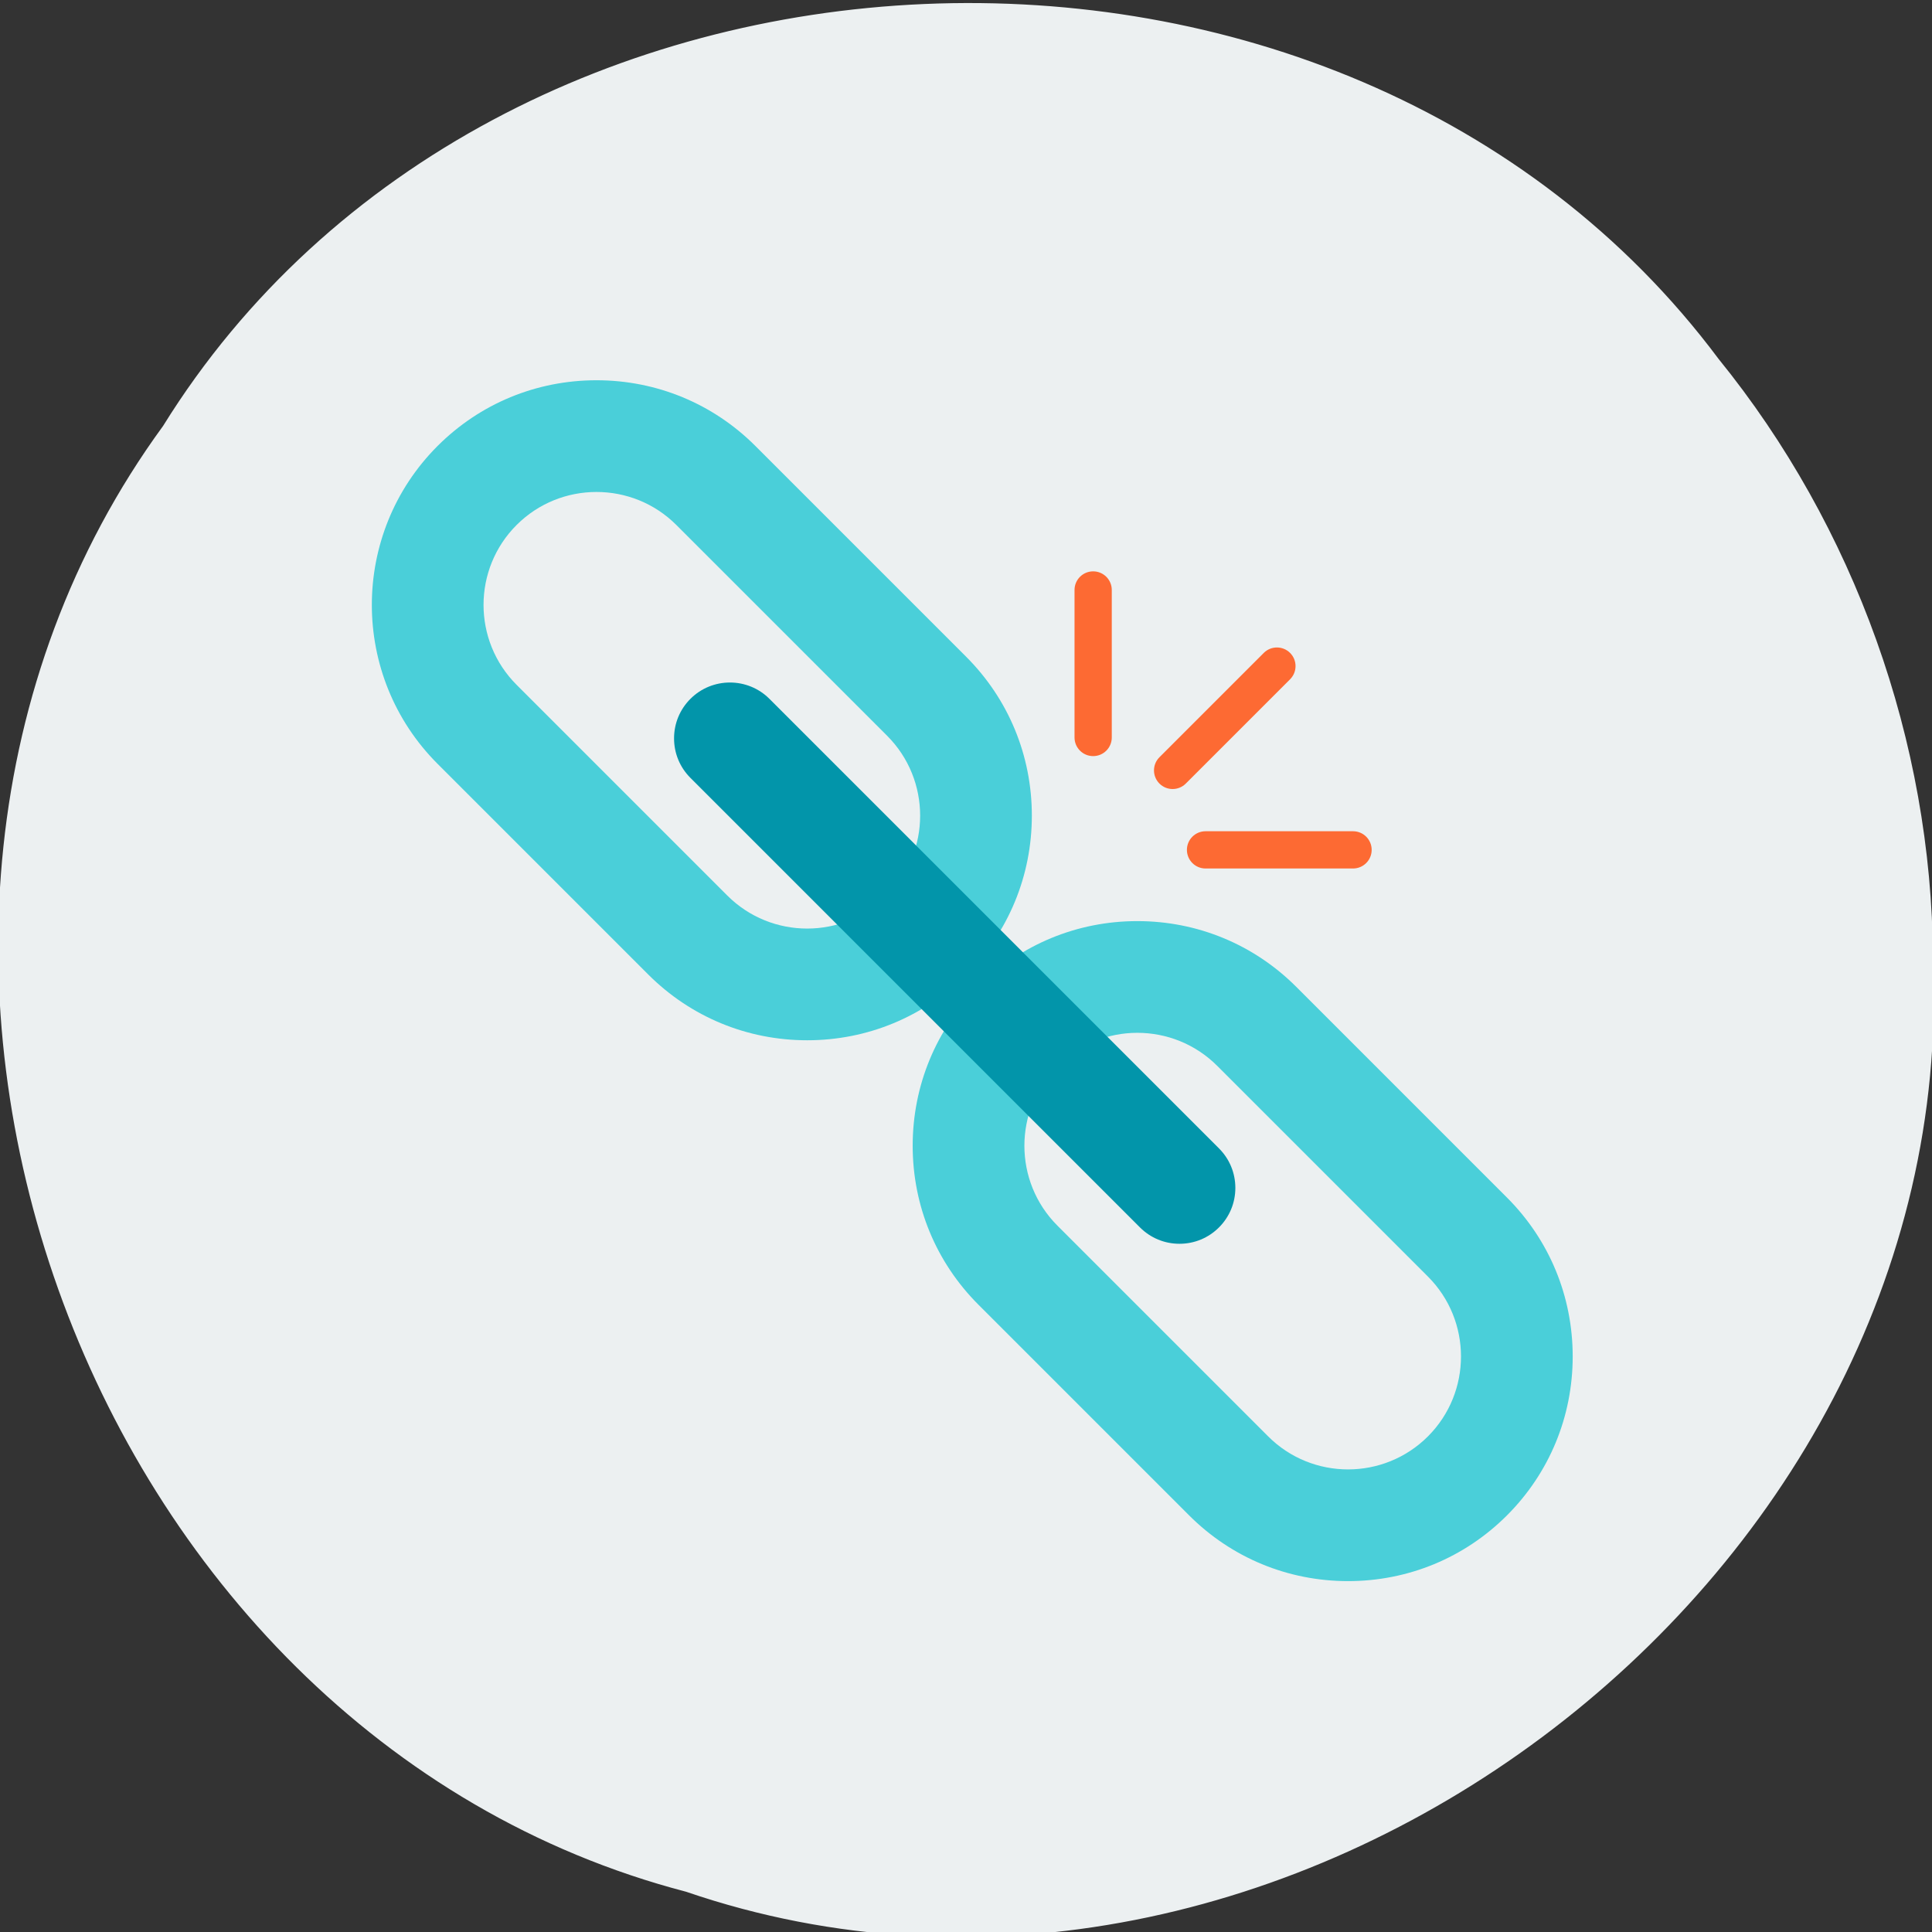 <?xml version="1.0" encoding="UTF-8" standalone="no"?>
<!-- Created with Inkscape (http://www.inkscape.org/) -->

<svg
   xmlns:dc="http://purl.org/dc/elements/1.1/"
   xmlns:cc="http://creativecommons.org/ns#"
   xmlns:rdf="http://www.w3.org/1999/02/22-rdf-syntax-ns#"
   xmlns:svg="http://www.w3.org/2000/svg"
   xmlns="http://www.w3.org/2000/svg"
   xmlns:sodipodi="http://sodipodi.sourceforge.net/DTD/sodipodi-0.dtd"
   xmlns:inkscape="http://www.inkscape.org/namespaces/inkscape"
   height="1000"
   width="1000"
   sodipodi:docname="bild29.svg"
   version="1.1"
   id="svg4946"
   inkscape:version="0.92.2 (5c3e80d, 2017-08-06)">
  <rect width="100%" height="100%" fill="#333333" stroke="none"/>
  <sodipodi:namedview
     id="base"
     pagecolor="#ffffff"
     bordercolor="#666666"
     borderopacity="1.0"
     inkscape:pageopacity="0.0"
     inkscape:pageshadow="2"
     inkscape:zoom="0.5"
     inkscape:cx="-400.63374"
     inkscape:cy="629.14684"
     inkscape:document-units="px"
     inkscape:current-layer="g7824"
     showgrid="false"
     showguides="true"
     inkscape:window-width="1920"
     inkscape:window-height="1017"
     inkscape:window-x="-8"
     inkscape:window-y="-8"
     inkscape:window-maximized="1"
     showborder="true"
     inkscape:showpageshadow="false"
     inkscape:guide-bbox="true">
    <sodipodi:guide
       position="0,1000"
       orientation="1,0"
       id="guide4948"
       inkscape:locked="false"
       inkscape:label=""
       inkscape:color="rgb(0,0,255)" />
    <sodipodi:guide
       position="1000,938"
       orientation="1,0"
       id="guide4950"
       inkscape:locked="false" />
    <sodipodi:guide
       position="1000,1000"
       orientation="0,1"
       id="guide7104"
       inkscape:locked="false"
       inkscape:label=""
       inkscape:color="rgb(0,0,255)" />
    <sodipodi:guide
       position="0,800"
       orientation="0,1"
       id="guide7108"
       inkscape:locked="false"
       inkscape:label=""
       inkscape:color="rgb(0,0,255)" />
    <sodipodi:guide
       position="0,800"
       orientation="1,0"
       id="guide7110"
       inkscape:locked="false"
       inkscape:label=""
       inkscape:color="rgb(0,0,255)" />
    <sodipodi:guide
       position="200,1000"
       orientation="1,0"
       id="guide7112"
       inkscape:locked="false"
       inkscape:label=""
       inkscape:color="rgb(0,0,255)" />
    <sodipodi:guide
       position="1000,200"
       orientation="0,1"
       id="guide7139"
       inkscape:locked="false"
       inkscape:label=""
       inkscape:color="rgb(0,0,255)" />
    <sodipodi:guide
       position="800,800"
       orientation="1,0"
       id="guide7141"
       inkscape:locked="false"
       inkscape:label=""
       inkscape:color="rgb(0,0,255)" />
    <sodipodi:guide
       position="800,200"
       orientation="0,1"
       id="guide7143"
       inkscape:locked="false" />
    <sodipodi:guide
       position="500,500"
       orientation="0,1"
       id="guide7747"
       inkscape:locked="false"
       inkscape:label=""
       inkscape:color="rgb(0,0,255)" />
    <sodipodi:guide
       position="500,500"
       orientation="1,0"
       id="guide7749"
       inkscape:locked="false"
       inkscape:label=""
       inkscape:color="rgb(0,0,255)" />
    <sodipodi:guide
       position="200,800"
       orientation="0,1"
       id="guide7908"
       inkscape:locked="false" />
  </sodipodi:namedview>
  <defs
     id="defs4" />
  <g
     inkscape:groupmode="layer"
     id="layer2"
     inkscape:label="Kettenreaktion"
     style="display:inline">
    <g
       style="display:inline"
       inkscape:label="Kreis"
       inkscape:groupmode="layer"
       id="g7824">
      <path
         inkscape:connector-curvature="0"
         id="path7822"
         d="M 1000.008,496.815 C 1014.344,821.001 661.757,1083.688 355.252,978.678 41.527,896.824 -106.43,482.729 84.816,220.762 255.789,-54.901 695.054,-73.831 889.131,186.074 959.583,272.912 999.324,383.927 1000,495.733"
         style="fill:#ecf0f1;fill-opacity:1;stroke:#ecf0f1;stroke-width:1;stroke-opacity:1" />
    </g>
    <g
       inkscape:groupmode="layer"
       id="layer9"
       inkscape:label="Kette"
       style="display:inline">
      <g
         style="display:inline"
         id="g7906"
         transform="matrix(1.214,0,0,1.214,192.461,196.821)">
        <g
           id="g7834">
          <path
             id="path7830"
             d="M 253.378,117.865 163.534,28.022 C 145.462,9.952 121.4,0 95.779,0 70.158,0 46.095,9.952 28.022,28.023 c -37.36,37.361 -37.36,98.151 0,135.513 l 89.843,89.842 c 18.072,18.071 42.136,28.024 67.757,28.024 25.621,0 49.685,-9.953 67.756,-28.024 18.071,-18.072 28.024,-42.135 28.024,-67.756 0.001,-25.621 -9.952,-49.684 -28.024,-67.757 z m -123.535,-56.15 89.844,89.842 c 18.783,18.784 18.783,49.347 10e-4,68.131 -18.786,18.782 -49.351,18.782 -68.132,0 l -44.922,-44.921 v 0.001 L 61.713,129.846 c -18.783,-18.784 -18.783,-49.347 0,-68.131 18.784,-18.784 49.347,-18.784 68.13,0 z"
             style="fill:#4acfd9"
             inkscape:connector-curvature="0" />
          <path
             id="path7832"
             d="m 483.974,348.462 -89.843,-89.844 c -18.072,-18.071 -42.135,-28.023 -67.756,-28.023 -25.621,0 -49.685,9.952 -67.756,28.023 -18.072,18.072 -28.025,42.135 -28.025,67.756 0,25.622 9.952,49.686 28.025,67.757 l 89.842,89.843 c 18.072,18.071 42.135,28.025 67.756,28.025 25.621,0 49.685,-9.953 67.756,-28.025 18.071,-18.072 28.025,-42.135 28.025,-67.756 0,-25.621 -9.952,-49.683 -28.024,-67.756 z M 382.153,450.283 337.231,405.362 292.31,360.44 c -18.784,-18.783 -18.784,-49.347 0,-68.131 18.783,-18.783 49.346,-18.783 68.13,0 l 89.843,89.843 c 18.783,18.784 18.783,49.347 0,68.131 -18.784,18.785 -49.346,18.785 -68.13,0 z"
             style="fill:#4acfd9"
             inkscape:connector-curvature="0" />
        </g>
        <path
           id="path7836"
           d="M 361.189,327.5 169.524,135.834 c -9.29,-9.289 -24.402,-9.289 -33.69,0 -4.5,4.499 -6.979,10.481 -6.979,16.846 0,6.364 2.479,12.347 6.978,16.846 L 327.498,361.19 c 4.5,4.499 10.482,6.978 16.846,6.978 6.363,0 12.346,-2.479 16.845,-6.978 4.5,-4.499 6.979,-10.481 6.979,-16.846 -0.001,-6.363 -2.48,-12.345 -6.979,-16.844 z"
           style="fill:#0295aa"
           inkscape:connector-curvature="0" />
        <g
           id="g7844">
          <path
             id="path7838"
             d="m 341.421,174.282 c -2.032,0 -4.065,-0.775 -5.616,-2.326 -3.101,-3.101 -3.101,-8.13 0,-11.23 l 44.47,-44.47 c 3.102,-3.101 8.13,-3.101 11.231,0 3.101,3.101 3.101,8.13 0,11.23 l -44.47,44.47 c -1.55,1.55 -3.583,2.326 -5.615,2.326 z"
             style="fill:#fd6a33"
             inkscape:connector-curvature="0" />
          <path
             id="path7840"
             d="m 307.539,160.247 c -4.387,0 -7.941,-3.555 -7.941,-7.941 v -62.89 c 0,-4.386 3.554,-7.941 7.941,-7.941 4.387,0 7.941,3.555 7.941,7.941 v 62.89 c 0,4.386 -3.554,7.941 -7.941,7.941 z"
             style="fill:#fd6a33"
             inkscape:connector-curvature="0" />
          <path
             id="path7842"
             d="m 418.346,208.164 h -62.889 c -4.387,0 -7.941,-3.555 -7.941,-7.941 0,-4.386 3.554,-7.941 7.941,-7.941 h 62.889 c 4.387,0 7.941,3.555 7.941,7.941 0,4.385 -3.556,7.941 -7.941,7.941 z"
             style="fill:#fd6a33"
             inkscape:connector-curvature="0" />
        </g>
        <g
           id="g7846" />
        <g
           id="g7848" />
        <g
           id="g7850" />
        <g
           id="g7852" />
        <g
           id="g7854" />
        <g
           id="g7856" />
        <g
           id="g7858" />
        <g
           id="g7860" />
        <g
           id="g7862" />
        <g
           id="g7864" />
        <g
           id="g7866" />
        <g
           id="g7868" />
        <g
           id="g7870" />
        <g
           id="g7872" />
        <g
           id="g7874" />
      </g>
    </g>
  </g>
</svg>
